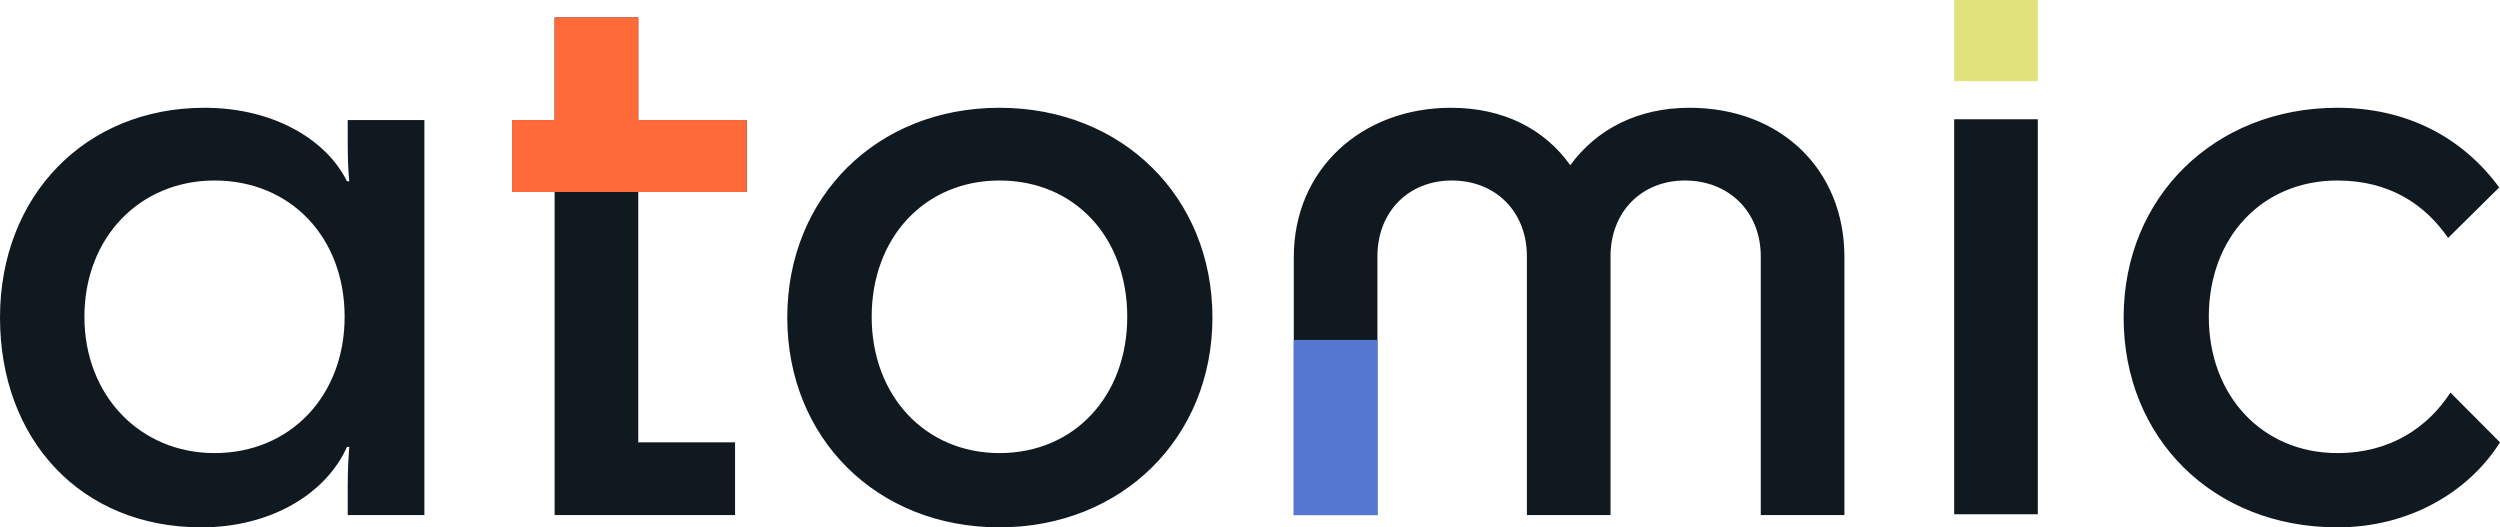 <svg width="128" height="27" viewBox="0 0 128 27" fill="none" xmlns="http://www.w3.org/2000/svg">
<path fill-rule="evenodd" clip-rule="evenodd" d="M28.396 26.373H37.635V22.649H32.679V9.83H38.23V6.146H32.679V0.893H28.396V6.146H26.215V9.83H28.396V26.373ZM0 16.259C0 22.492 4.124 27 10.309 27C13.878 27 16.693 25.275 17.764 22.884H17.883C17.843 23.433 17.803 24.021 17.803 24.923V26.373H21.729V6.146H17.803V7.282C17.803 8.341 17.843 8.85 17.883 9.282H17.764C16.772 7.243 14.116 5.518 10.468 5.518C4.362 5.518 0 10.027 0 16.259ZM10.983 23.198C7.177 23.198 4.322 20.258 4.322 16.22C4.322 12.143 7.177 9.242 10.983 9.242C14.869 9.242 17.645 12.143 17.645 16.22C17.645 20.258 14.869 23.198 10.983 23.198ZM62.077 16.259C62.077 22.414 57.438 27 51.173 27C44.868 27 40.308 22.414 40.308 16.259C40.308 10.066 44.908 5.518 51.173 5.518C57.438 5.518 62.077 10.066 62.077 16.259ZM44.63 16.22C44.63 20.258 47.366 23.198 51.173 23.198C55.019 23.198 57.715 20.258 57.715 16.22C57.715 12.143 55.019 9.242 51.173 9.242C47.366 9.242 44.63 12.143 44.63 16.22ZM94.434 13.162C94.434 8.654 91.143 5.518 86.504 5.518C83.847 5.518 81.746 6.616 80.397 8.458C79.089 6.616 76.987 5.518 74.291 5.518C69.731 5.518 66.242 8.654 66.242 13.162V26.373H70.524V13.123C70.524 10.85 72.11 9.242 74.331 9.242C76.591 9.242 78.177 10.85 78.177 13.123V26.373H82.459V13.123C82.459 10.85 84.045 9.242 86.266 9.242C88.526 9.242 90.151 10.85 90.151 13.123V26.373H94.434V13.162ZM119.673 5.518C123.202 5.518 126.057 7.008 127.96 9.595L125.343 12.182C124.154 10.458 122.33 9.242 119.673 9.242C115.827 9.242 113.091 12.143 113.091 16.22C113.091 20.258 115.827 23.198 119.673 23.198C122.409 23.198 124.312 21.865 125.462 20.101L128 22.649C126.414 25.158 123.4 27 119.673 27C113.289 27 108.73 22.414 108.73 16.259C108.73 10.066 113.408 5.518 119.673 5.518ZM104.336 6.105V26.332H100.054V6.105H104.336Z" fill="#101820"/>
<path fill-rule="evenodd" clip-rule="evenodd" d="M70.525 17.404V26.373H66.242V17.404H70.525Z" fill="#5576D1"/>
<path fill-rule="evenodd" clip-rule="evenodd" d="M100.054 4.157L100.054 -1.87142e-07L104.336 0L104.336 4.157L100.054 4.157Z" fill="#E0E27C"/>
<path fill-rule="evenodd" clip-rule="evenodd" d="M32.679 9.832H28.396V9.83H26.216V6.146H28.396V0.893H32.679V6.146H38.23V9.83H32.679V9.832Z" fill="#FF6A39"/>
</svg>
